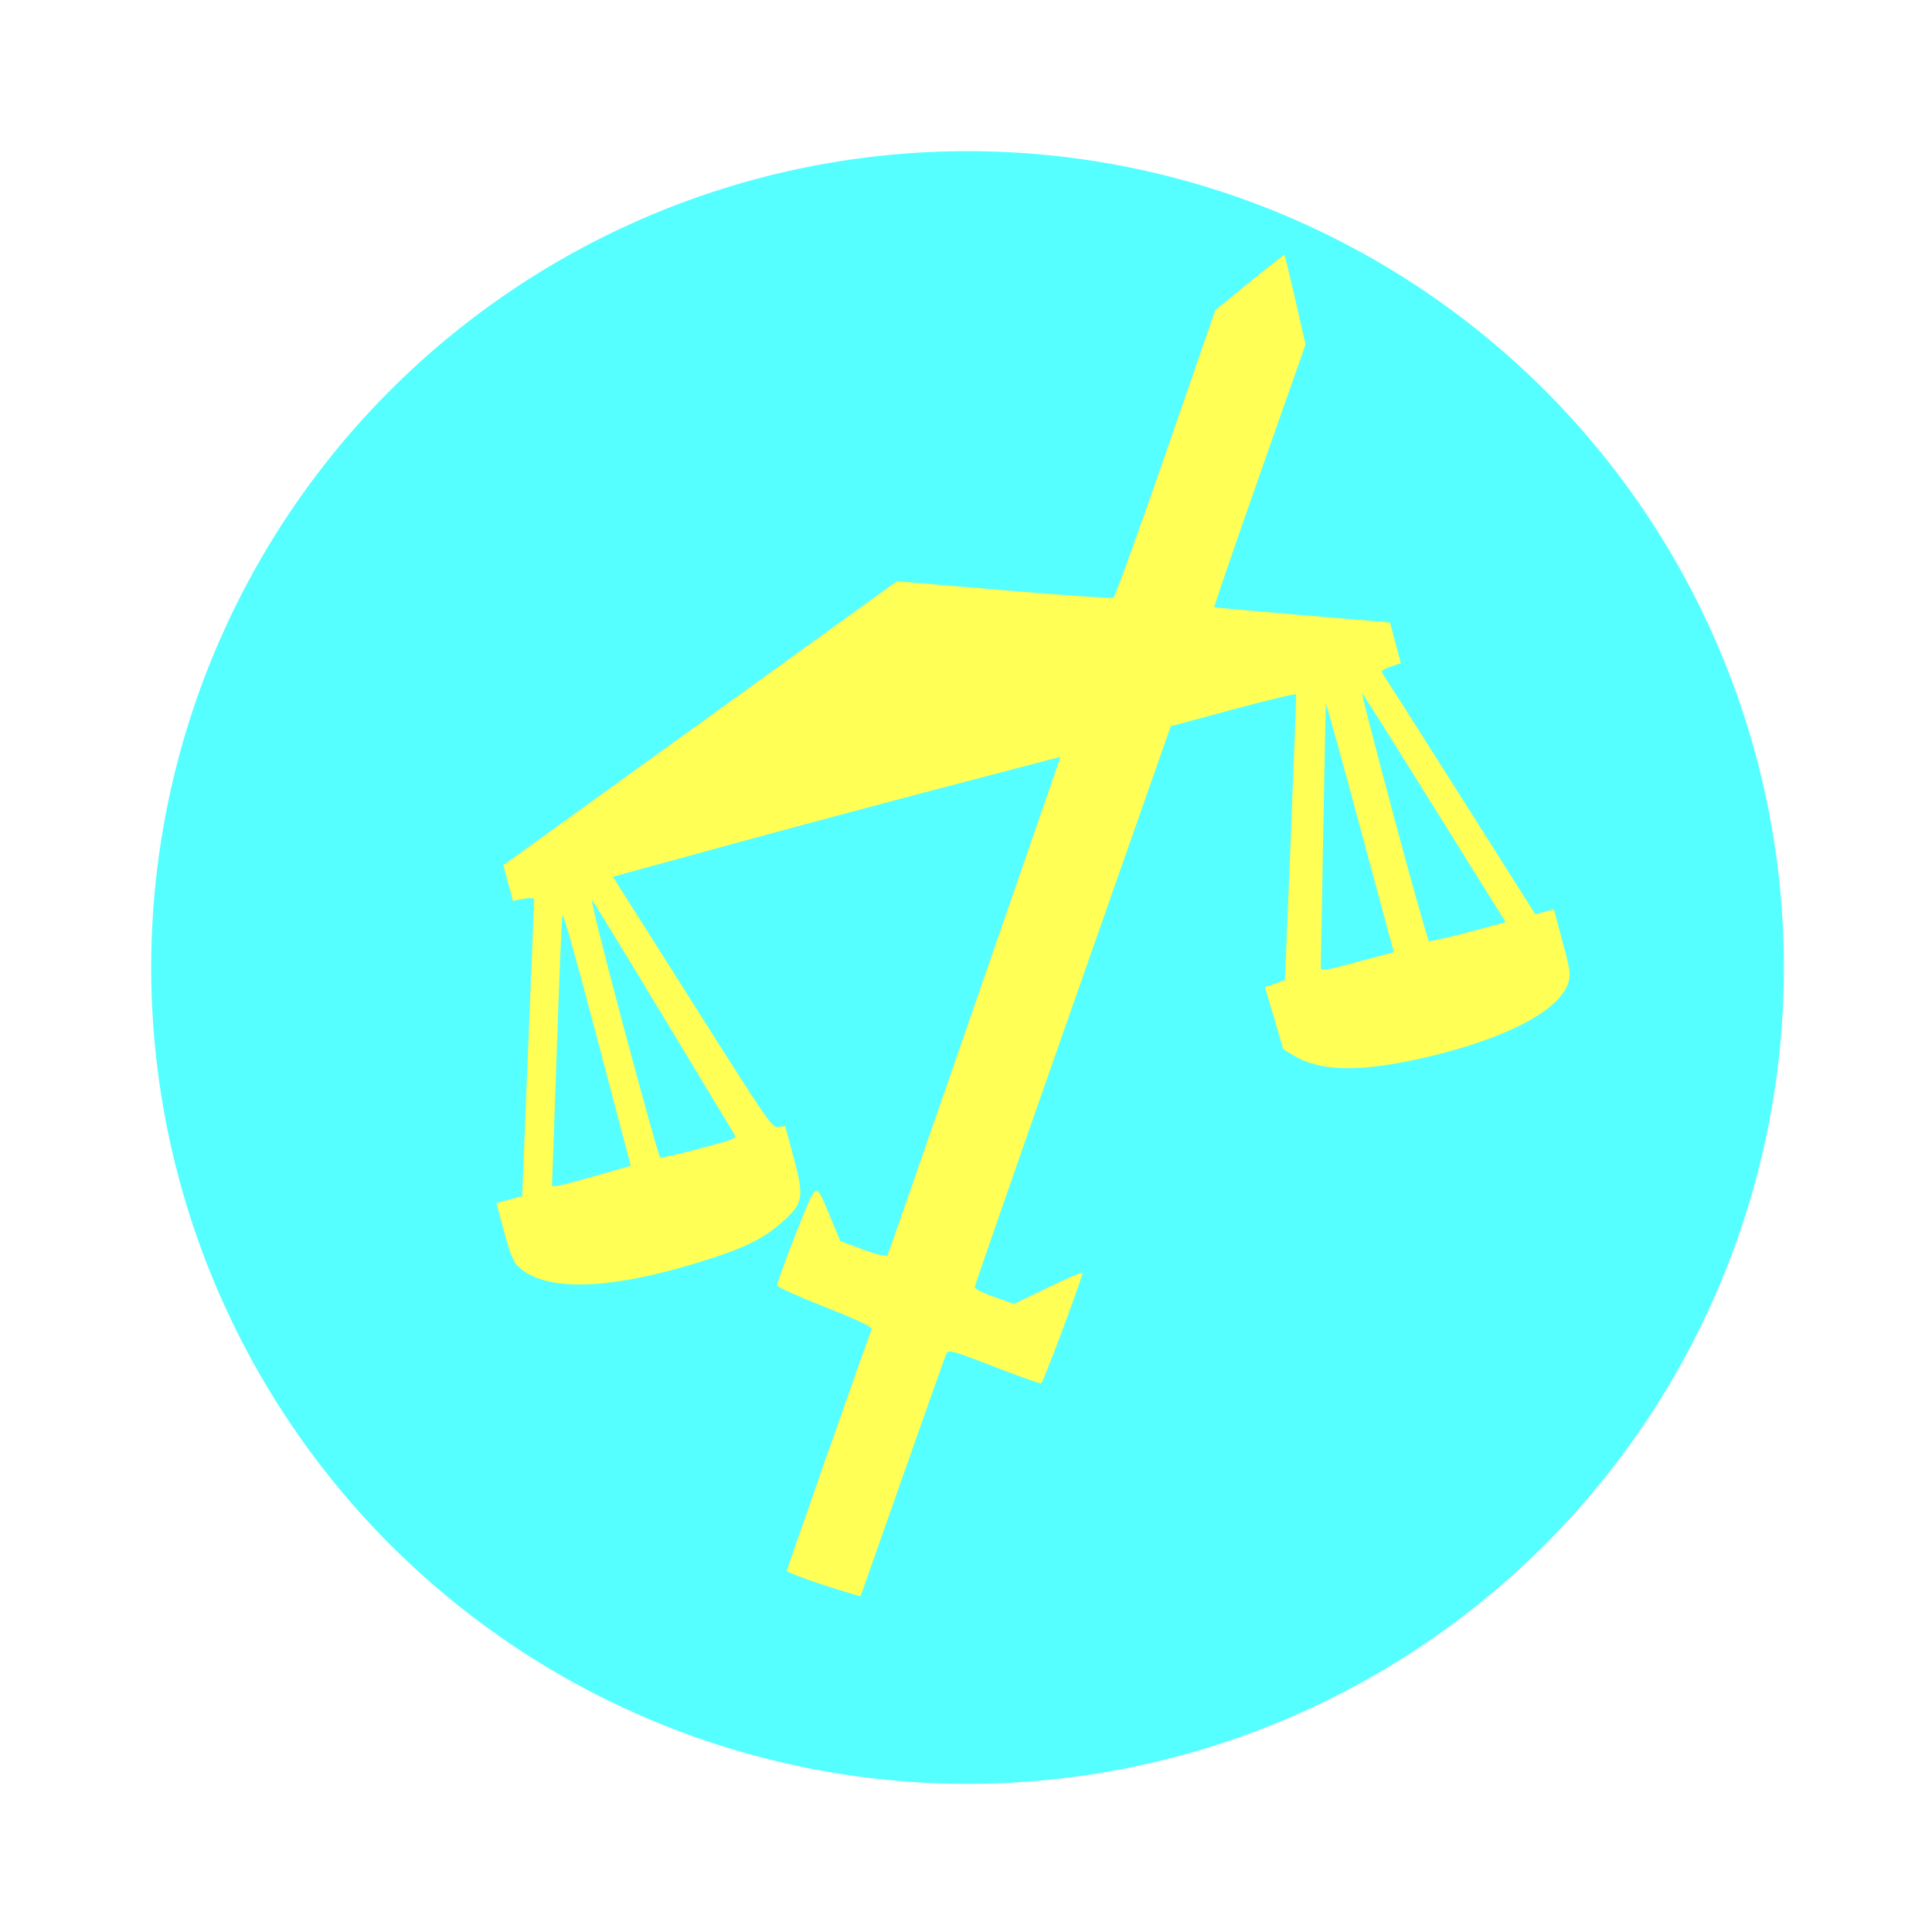 <?xml version="1.0" encoding="UTF-8" standalone="no"?>
<!-- Created with Inkscape (http://www.inkscape.org/) -->

<svg
   width="67.734mm"
   height="67.734mm"
   viewBox="0 0 67.734 67.734"
   version="1.1"
   id="svg883"
   sodipodi:docname="Temple_OS.svg"
   inkscape:version="1.1.2 (0a00cf5339, 2022-02-04, custom)"
   inkscape:export-filename="/home/librorum/Documents/GitHub/mint_server/Server_Emotes/Temple_OS.png"
   inkscape:export-xdpi="96"
   inkscape:export-ydpi="96"
   xmlns:inkscape="http://www.inkscape.org/namespaces/inkscape"
   xmlns:sodipodi="http://sodipodi.sourceforge.net/DTD/sodipodi-0.dtd"
   xmlns="http://www.w3.org/2000/svg"
   xmlns:svg="http://www.w3.org/2000/svg">
  <sodipodi:namedview
     id="namedview885"
     pagecolor="#6e6e6e"
     bordercolor="#666666"
     borderopacity="1.0"
     inkscape:pageshadow="2"
     inkscape:pageopacity="0"
     inkscape:pagecheckerboard="true"
     inkscape:document-units="mm"
     showgrid="false"
     fit-margin-top="0"
     fit-margin-left="0"
     fit-margin-right="0"
     fit-margin-bottom="0"
     inkscape:zoom="2.0149342"
     inkscape:cx="160.7993"
     inkscape:cy="171.96591"
     inkscape:window-width="1920"
     inkscape:window-height="1080"
     inkscape:window-x="1920"
     inkscape:window-y="0"
     inkscape:window-maximized="1"
     inkscape:current-layer="layer2" />
  <defs
     id="defs880">
    <filter
       style="color-interpolation-filters:sRGB"
       inkscape:label="Drop Shadow"
       id="filter116945"
       x="-0.03"
       y="-0.035"
       width="1.085"
       height="1.1">
      <feFlood
         flood-opacity="1"
         flood-color="rgb(0,0,0)"
         result="flood"
         id="feFlood116935" />
      <feComposite
         in="flood"
         in2="SourceGraphic"
         operator="in"
         result="composite1"
         id="feComposite116937" />
      <feGaussianBlur
         in="composite1"
         stdDeviation="2"
         result="blur"
         id="feGaussianBlur116939" />
      <feOffset
         dx="4"
         dy="4"
         result="offset"
         id="feOffset116941" />
      <feComposite
         in="SourceGraphic"
         in2="offset"
         operator="over"
         result="composite2"
         id="feComposite116943" />
    </filter>
    <filter
       style="color-interpolation-filters:sRGB;"
       inkscape:label="Drop Shadow"
       id="filter1942"
       x="-0.062"
       y="-0.058"
       width="1.151"
       height="1.139">
      <feFlood
         flood-opacity="1"
         flood-color="rgb(0,0,0)"
         result="flood"
         id="feFlood1932" />
      <feComposite
         in="flood"
         in2="SourceGraphic"
         operator="in"
         result="composite1"
         id="feComposite1934" />
      <feGaussianBlur
         in="composite1"
         stdDeviation="1"
         result="blur"
         id="feGaussianBlur1936" />
      <feOffset
         dx="1"
         dy="1"
         result="offset"
         id="feOffset1938" />
      <feComposite
         in="SourceGraphic"
         in2="offset"
         operator="over"
         result="composite2"
         id="feComposite1940" />
    </filter>
  </defs>
  <g
     inkscape:label="Logo"
     inkscape:groupmode="layer"
     id="layer1"
     style="display:inline"
     transform="translate(-108.624,-139.526)"
     sodipodi:insensitive="true">
    <g
       id="g854"
       transform="matrix(0.265,0,0,0.265,108.625,139.526)"
       style="display:inline">
      <g
         id="layer3">
        <path
           id="path32"
           style="fill:#55ffff;fill-opacity:1;stroke:#ffffff;stroke-width:20.001;stroke-linecap:round;stroke-linejoin:bevel;stroke-miterlimit:4;stroke-dasharray:none;stroke-dashoffset:200.013;stroke-opacity:1"
           d="M 128,10 A 118,118 0 0 0 10,128 118,118 0 0 0 128,246 118,118 0 0 0 246,128 118,118 0 0 0 128,10 Z" />
      </g>
      <g
         id="g923"
         style="fill:#ffffff;fill-opacity:1;stroke:#ffffff;stroke-opacity:1" />
    </g>
  </g>
  <g
     inkscape:groupmode="layer"
     id="layer2"
     inkscape:label="Logo 1"
     style="display:inline">
    <path
       style="fill:#ffff55;fill-opacity:1;stroke-width:0.088;filter:url(#filter1942)"
       d="m 22.166,52.387 c -0.627,-0.405 -1.127,-0.77 -1.113,-0.812 0.023,-0.067 4.846,-7.125 5.058,-7.402 0.058,-0.076 -0.331,-0.412 -1.357,-1.17 -0.791,-0.585 -1.438,-1.114 -1.438,-1.176 0,-0.061 0.495,-0.773 1.1,-1.583 1.241,-1.661 1.128,-1.643 1.324,-0.208 l 0.118,0.864 0.695,0.49 c 0.393,0.277 0.728,0.456 0.771,0.413 0.042,-0.042 2.395,-3.504 5.23,-7.693 l 5.154,-7.616 -4.041,-0.023 c -2.223,-0.013 -5.879,-0.013 -8.124,0 l -4.083,0.023 1.553,4.975 c 1.517,4.859 1.559,4.975 1.787,5.002 l 0.233,0.028 v 1.17 c 0,1.426 -0.086,1.608 -0.972,2.056 -0.81,0.41 -1.585,0.553 -3.31,0.61 -3.339,0.111 -5.481,-0.445 -6.072,-1.576 -0.086,-0.165 -0.124,-0.55 -0.124,-1.255 v -1.017 h 0.468 0.468 l 1.529,-4.909 c 0.841,-2.7 1.545,-4.956 1.564,-5.013 0.023,-0.068 -0.1,-0.114 -0.346,-0.132 l -0.382,-0.027 v -0.649 -0.649 l 3.302,-1.255 c 1.816,-0.691 5.394,-2.05 7.951,-3.022 l 4.65,-1.767 3.538,1.274 c 1.946,0.7 3.586,1.263 3.645,1.25 0.058,-0.013 1.445,-2.002 3.082,-4.419 l 2.976,-4.396 1.409,-0.634 c 0.775,-0.349 1.42,-0.625 1.433,-0.613 0.013,0.011 -0.003,0.743 -0.036,1.625 l -0.06,1.605 -2.751,4.021 c -1.513,2.211 -2.739,4.033 -2.724,4.048 0.014,0.015 1.328,0.496 2.919,1.068 l 2.893,1.041 v 0.737 0.737 l -0.382,0.027 c -0.29,0.021 -0.37,0.058 -0.333,0.155 0.027,0.07 0.711,2.247 1.52,4.837 l 1.471,4.709 h 0.336 0.336 v 1.176 c 0,1.078 -0.017,1.2 -0.201,1.473 -0.572,0.849 -2.688,1.305 -5.562,1.198 -2.267,-0.084 -3.617,-0.47 -4.362,-1.246 l -0.308,-0.321 -0.029,-1.135 -0.029,-1.135 0.371,-0.027 0.371,-0.027 1.484,-4.754 c 0.816,-2.615 1.485,-4.784 1.485,-4.821 6.16e-4,-0.036 -1.019,-0.064 -2.266,-0.062 l -2.267,0.004 -5.848,8.558 c -3.217,4.707 -5.863,8.602 -5.88,8.657 -0.018,0.054 0.241,0.285 0.575,0.513 l 0.607,0.415 1.328,-0.255 c 0.731,-0.14 1.305,-0.218 1.277,-0.172 -0.395,0.64 -2.346,3.362 -2.409,3.362 -0.047,0 -0.704,-0.452 -1.461,-1.005 -1.309,-0.956 -1.382,-0.997 -1.502,-0.836 -0.069,0.093 -1.238,1.793 -2.598,3.779 -1.36,1.985 -2.479,3.619 -2.486,3.63 -0.008,0.011 -0.527,-0.311 -1.153,-0.716 z M 19.462,31.82 c 0.012,-2.697 -0.013,-4.567 -0.058,-4.49 -0.043,0.073 -0.681,2.113 -1.419,4.534 -0.738,2.421 -1.36,4.453 -1.383,4.515 -0.033,0.089 0.26,0.107 1.399,0.088 l 1.441,-0.024 z m 3.777,4.512 c -0.025,-0.085 -0.623,-2.155 -1.328,-4.6 -0.706,-2.445 -1.319,-4.526 -1.363,-4.622 -0.05,-0.109 -0.083,1.615 -0.087,4.542 -0.003,2.595 0.02,4.744 0.053,4.776 0.032,0.032 0.669,0.059 1.415,0.059 1.25,0 1.352,-0.012 1.311,-0.154 z m 23.975,-4.754 c -0.004,-2.506 -0.022,-4.517 -0.041,-4.468 -0.018,0.048 -0.592,2.029 -1.275,4.402 -0.683,2.373 -1.262,4.384 -1.286,4.468 -0.041,0.142 0.06,0.154 1.282,0.154 h 1.327 l -0.007,-4.556 z m 4.006,4.358 c -0.035,-0.109 -0.652,-2.137 -1.372,-4.506 -0.72,-2.369 -1.328,-4.327 -1.351,-4.351 -0.024,-0.024 -0.043,1.978 -0.043,4.447 0,2.47 0.026,4.517 0.059,4.549 0.032,0.032 0.669,0.059 1.415,0.059 h 1.356 z"
       id="path1654"
       transform="rotate(-15,34.294,32.813)" />
  </g>
</svg>
